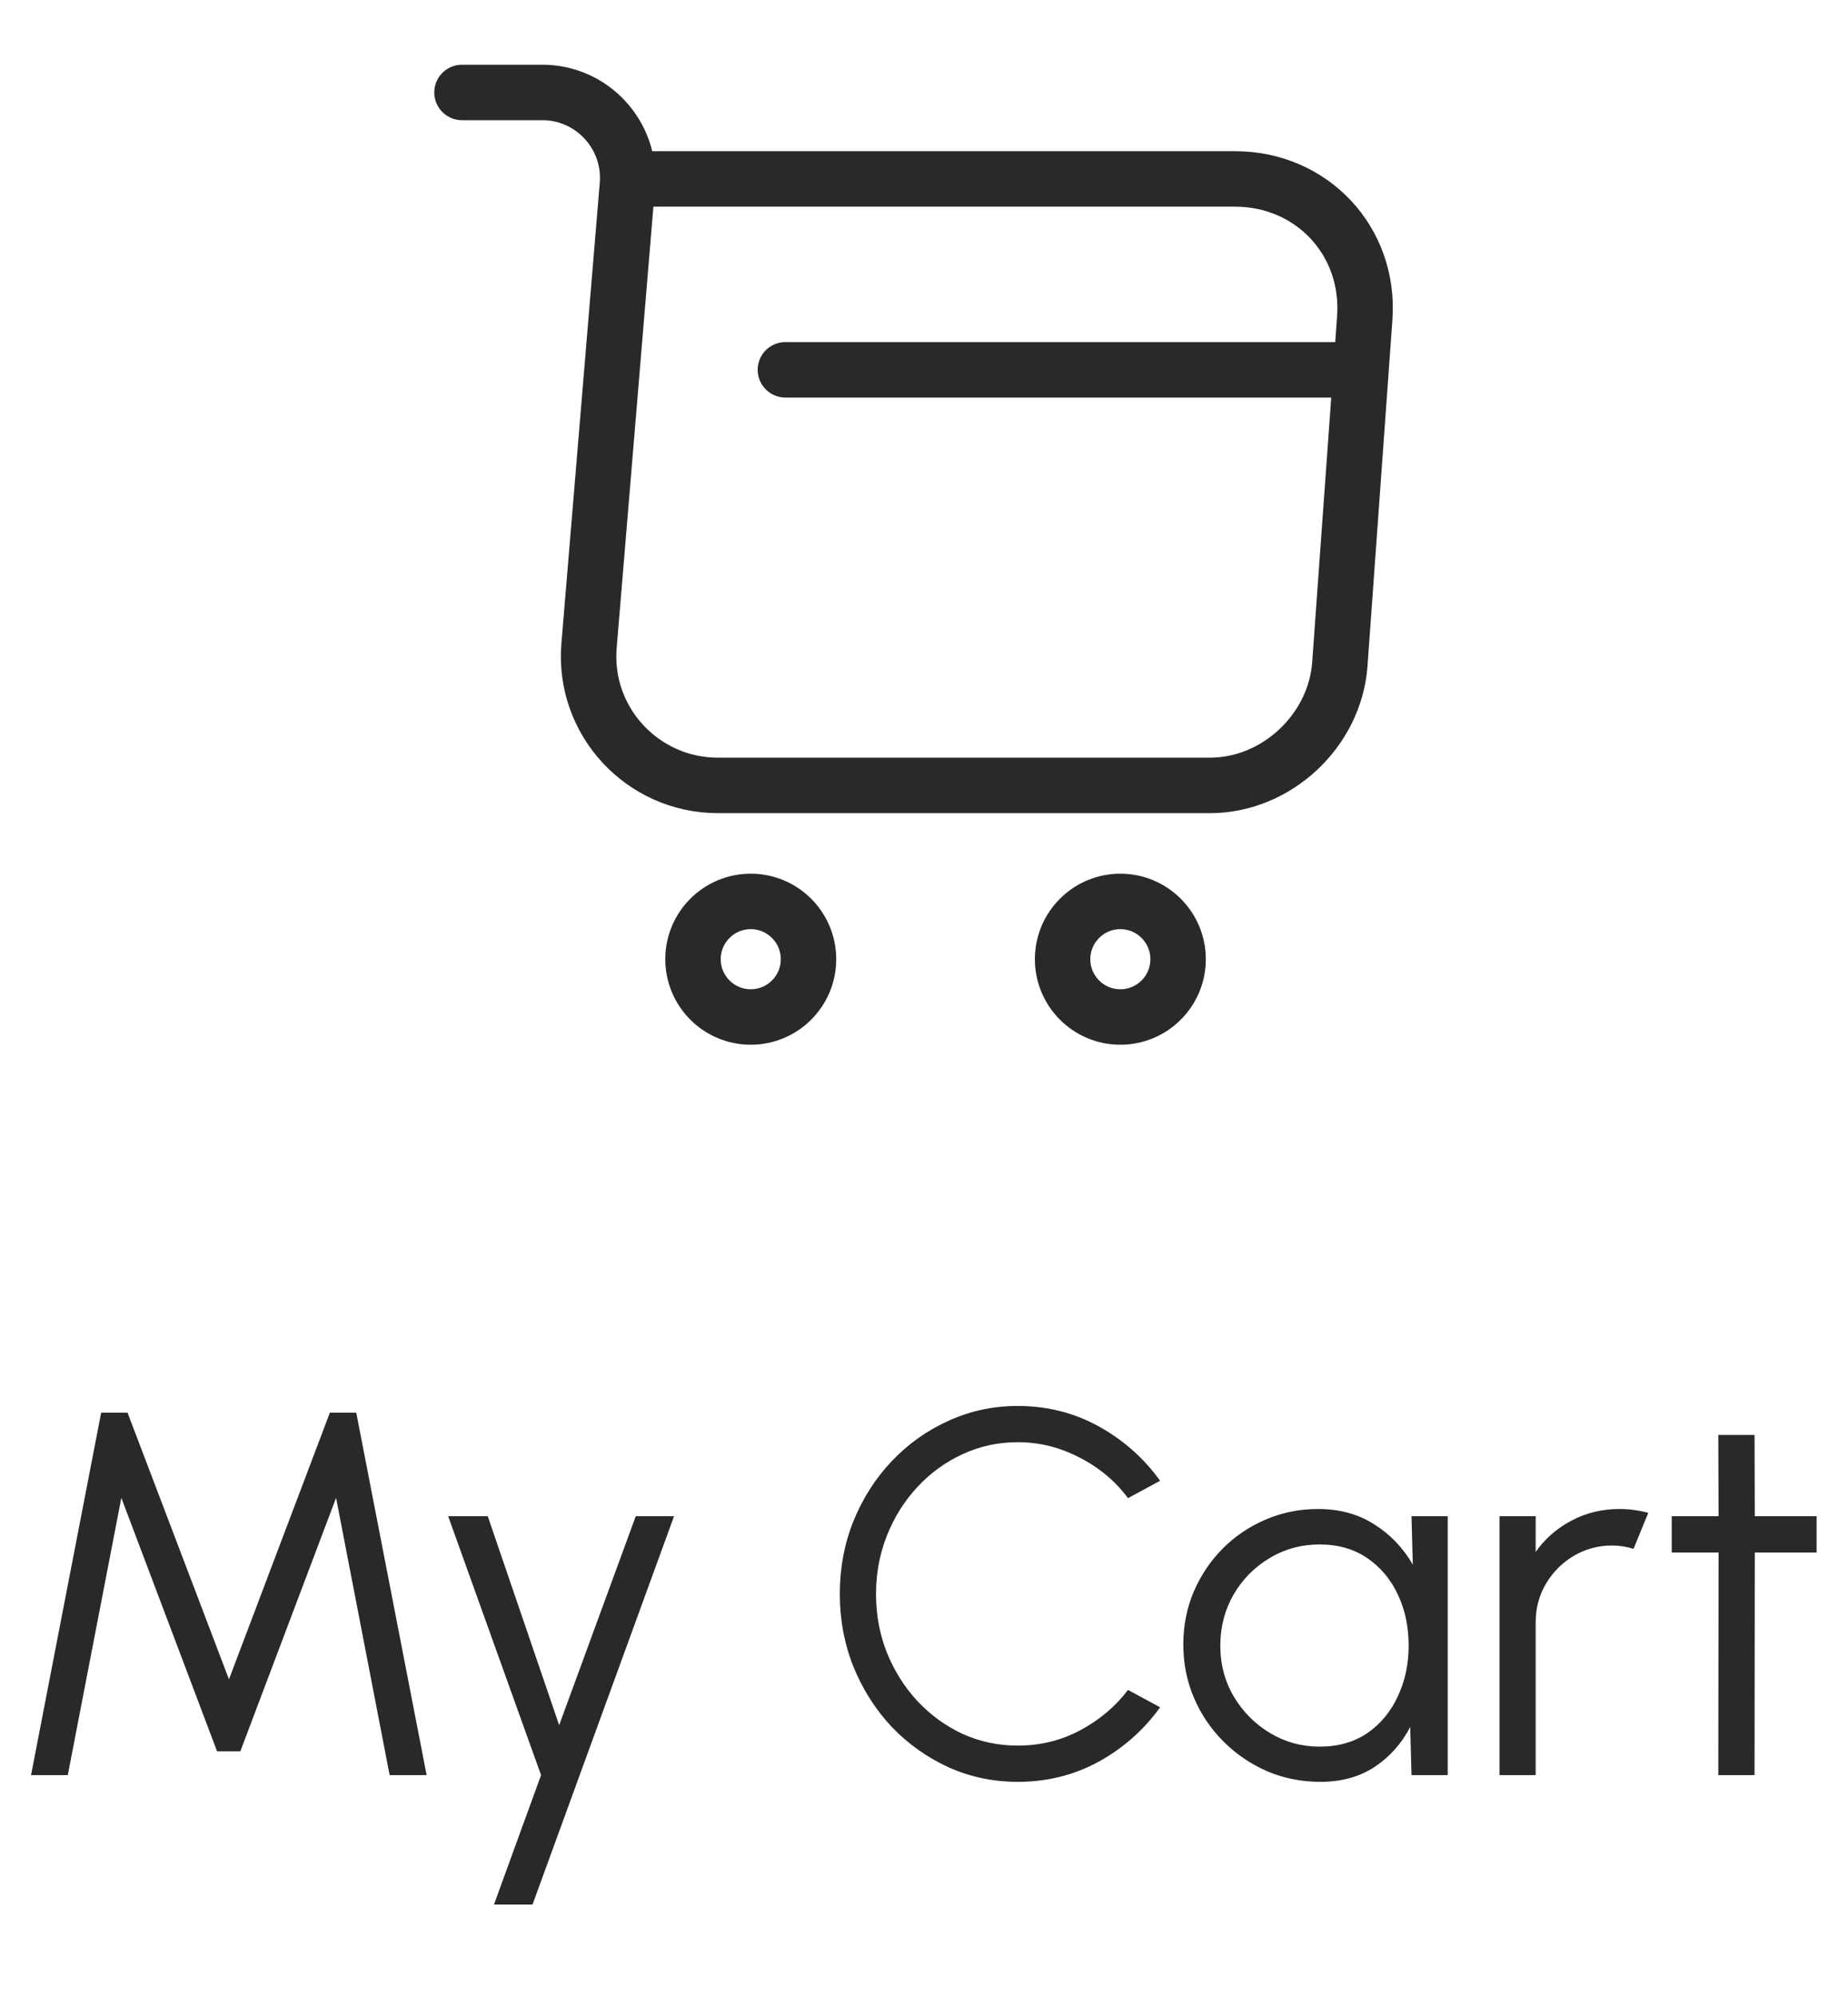 <svg width="50" height="54" viewBox="0 0 50 54" fill="none" xmlns="http://www.w3.org/2000/svg">
<path d="M12.5 2.5H14.675C16.025 2.5 17.087 3.663 16.975 5L15.938 17.45C15.762 19.488 17.375 21.238 19.425 21.238H32.737C34.538 21.238 36.112 19.763 36.25 17.975L36.925 8.6C37.075 6.525 35.5 4.838 33.413 4.838H17.275" stroke="#292929" stroke-width="1.5" stroke-miterlimit="10" stroke-linecap="round" stroke-linejoin="round"/>
<path d="M30.312 27.5C31.175 27.5 31.875 26.8 31.875 25.938C31.875 25.075 31.175 24.375 30.312 24.375C29.45 24.375 28.75 25.075 28.75 25.938C28.75 26.8 29.45 27.5 30.312 27.5Z" stroke="#292929" stroke-width="1.5" stroke-miterlimit="10" stroke-linecap="round" stroke-linejoin="round"/>
<path d="M20.312 27.5C21.175 27.5 21.875 26.8 21.875 25.938C21.875 25.075 21.175 24.375 20.312 24.375C19.45 24.375 18.75 25.075 18.75 25.938C18.75 26.8 19.45 27.5 20.312 27.5Z" stroke="#292929" stroke-width="1.5" stroke-miterlimit="10" stroke-linecap="round" stroke-linejoin="round"/>
<path d="M21.25 10H36.25" stroke="#292929" stroke-width="1.5" stroke-miterlimit="10" stroke-linecap="round" stroke-linejoin="round"/>
<path d="M0.84 48L2.737 38.2H3.451L6.195 45.41L8.925 38.2H9.639L11.543 48H10.542L9.093 40.503L6.503 47.356H5.873L3.283 40.503L1.834 48H0.84ZM17.201 41H18.237L14.408 51.5H13.365L14.639 48L12.126 41H13.197L15.129 46.649L17.201 41ZM27.538 48.182C26.875 48.182 26.252 48.051 25.669 47.79C25.086 47.524 24.572 47.16 24.129 46.698C23.69 46.231 23.345 45.69 23.093 45.074C22.846 44.458 22.722 43.8 22.722 43.1C22.722 42.4 22.846 41.742 23.093 41.126C23.345 40.51 23.69 39.971 24.129 39.509C24.572 39.042 25.086 38.678 25.669 38.417C26.252 38.151 26.875 38.018 27.538 38.018C28.331 38.018 29.062 38.202 29.729 38.571C30.396 38.94 30.949 39.43 31.388 40.041L30.52 40.51C30.175 40.048 29.736 39.682 29.204 39.411C28.677 39.136 28.121 38.998 27.538 38.998C27.001 38.998 26.5 39.108 26.033 39.327C25.571 39.542 25.165 39.838 24.815 40.216C24.465 40.594 24.192 41.03 23.996 41.525C23.8 42.02 23.702 42.545 23.702 43.1C23.702 43.665 23.8 44.194 23.996 44.689C24.197 45.184 24.472 45.62 24.822 45.998C25.177 46.376 25.585 46.672 26.047 46.887C26.514 47.097 27.011 47.202 27.538 47.202C28.145 47.202 28.707 47.064 29.225 46.789C29.748 46.509 30.179 46.145 30.52 45.697L31.388 46.166C30.949 46.777 30.396 47.267 29.729 47.636C29.062 48 28.331 48.182 27.538 48.182ZM38.19 41H39.17V48H38.19L38.155 46.698C37.926 47.141 37.606 47.501 37.196 47.776C36.785 48.047 36.295 48.182 35.726 48.182C35.212 48.182 34.732 48.086 34.284 47.895C33.836 47.699 33.441 47.431 33.101 47.09C32.76 46.749 32.494 46.355 32.303 45.907C32.111 45.459 32.016 44.978 32.016 44.465C32.016 43.961 32.109 43.487 32.296 43.044C32.487 42.601 32.748 42.211 33.08 41.875C33.416 41.539 33.803 41.278 34.242 41.091C34.685 40.9 35.159 40.804 35.663 40.804C36.246 40.804 36.755 40.944 37.189 41.224C37.623 41.499 37.968 41.861 38.225 42.309L38.19 41ZM35.705 47.23C36.204 47.23 36.633 47.109 36.993 46.866C37.352 46.619 37.627 46.287 37.819 45.872C38.015 45.457 38.113 44.999 38.113 44.5C38.113 43.987 38.015 43.525 37.819 43.114C37.623 42.699 37.345 42.37 36.986 42.127C36.626 41.884 36.199 41.763 35.705 41.763C35.21 41.763 34.757 41.887 34.347 42.134C33.941 42.377 33.616 42.706 33.374 43.121C33.136 43.536 33.017 43.996 33.017 44.5C33.017 45.009 33.14 45.471 33.388 45.886C33.635 46.297 33.962 46.623 34.368 46.866C34.778 47.109 35.224 47.23 35.705 47.23ZM40.571 48V41H41.55V41.966C41.798 41.611 42.12 41.329 42.517 41.119C42.913 40.909 43.345 40.804 43.812 40.804C44.082 40.804 44.343 40.839 44.596 40.909L44.197 41.882C44.001 41.821 43.809 41.791 43.623 41.791C43.245 41.791 42.897 41.884 42.58 42.071C42.267 42.258 42.017 42.507 41.831 42.82C41.644 43.133 41.55 43.48 41.55 43.863V48H40.571ZM49.151 41.98H47.478L47.471 48H46.491L46.498 41.98H45.231V41H46.498L46.491 38.802H47.471L47.478 41H49.151V41.98Z" fill="#292929"/>
</svg>
